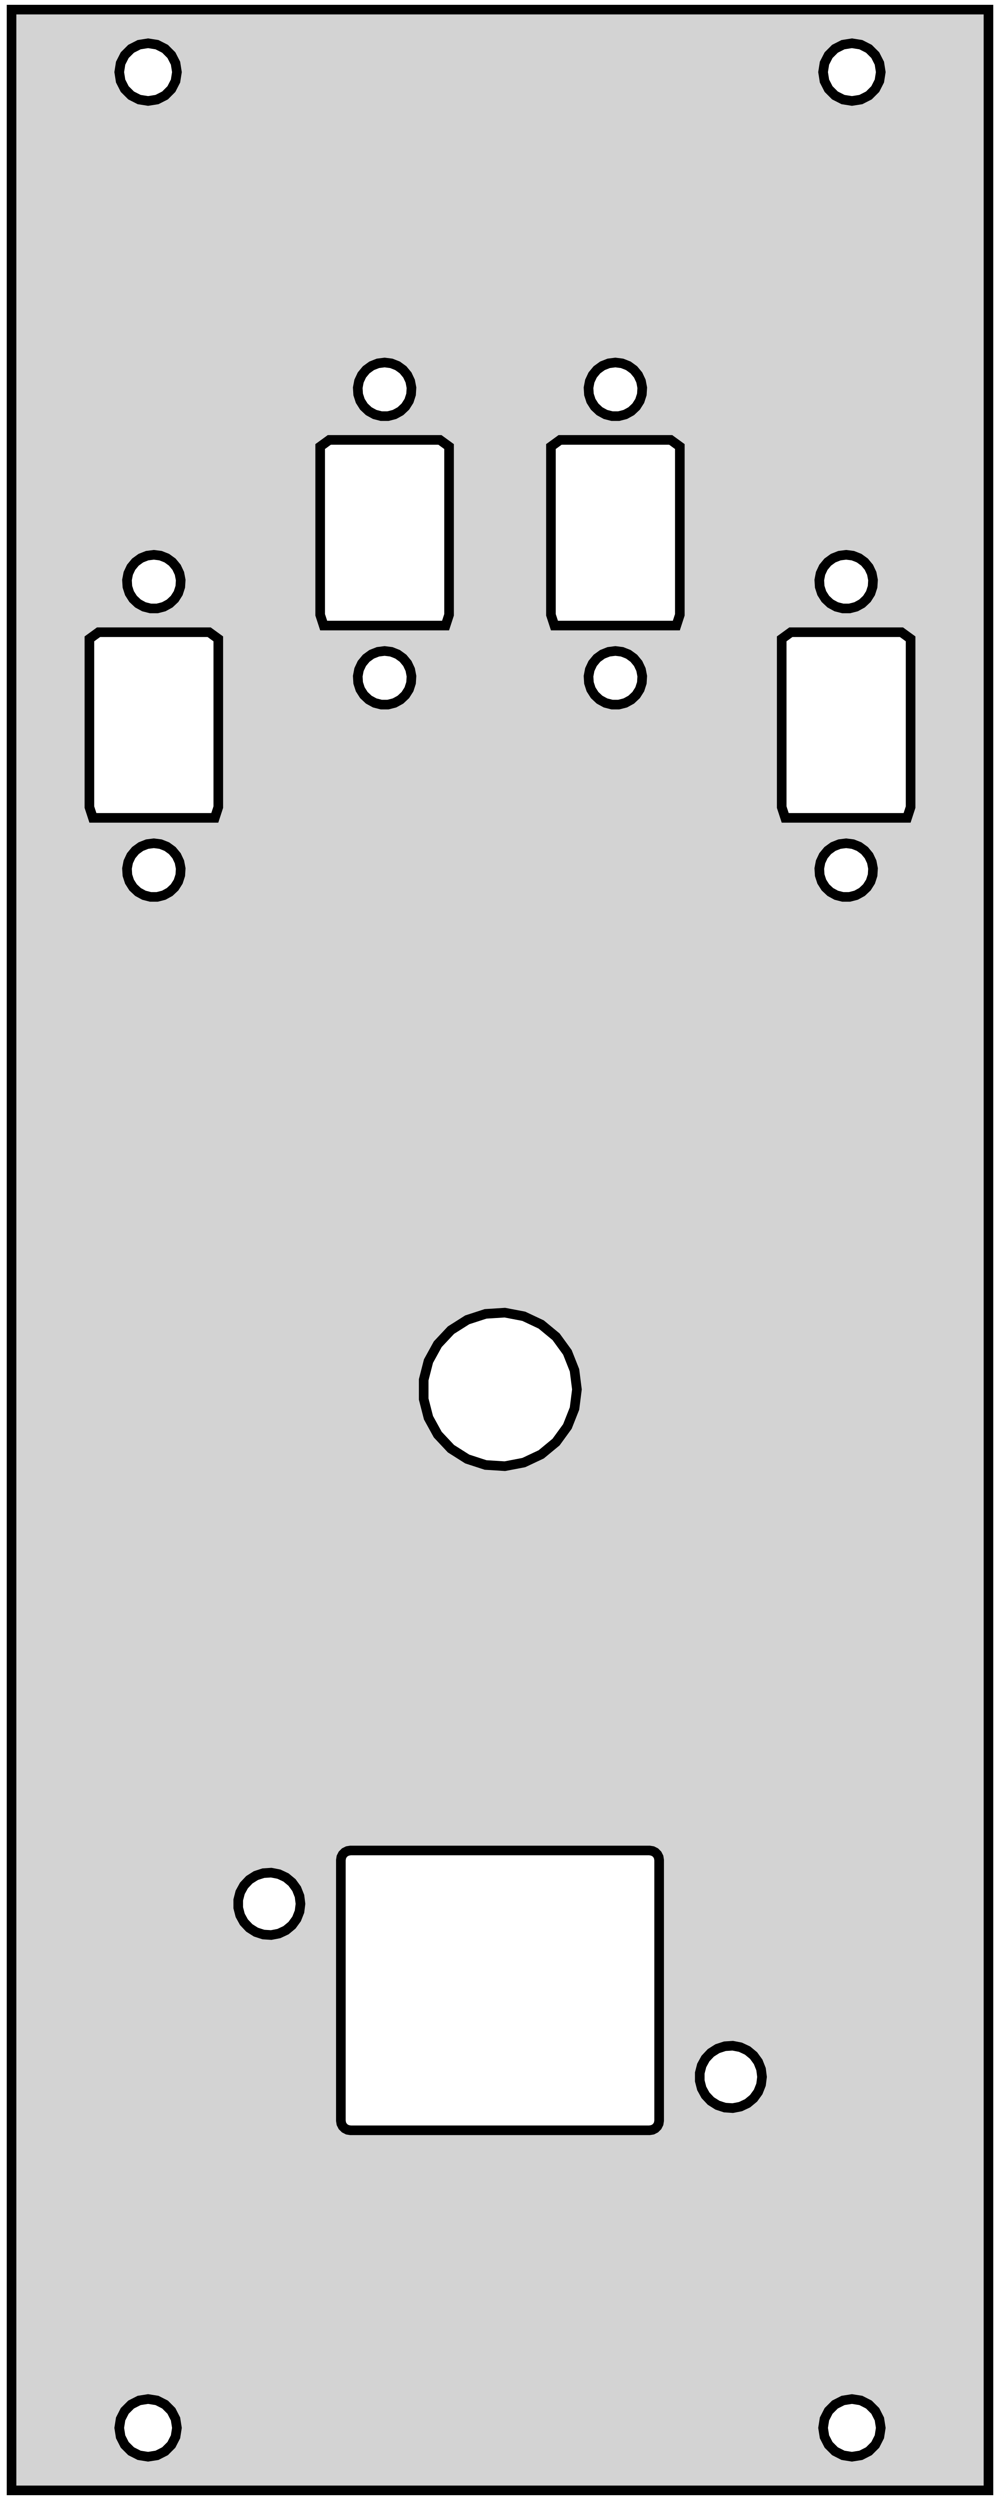 <?xml version="1.0" standalone="no"?>
<!DOCTYPE svg PUBLIC "-//W3C//DTD SVG 1.1//EN" "http://www.w3.org/Graphics/SVG/1.1/DTD/svg11.dtd">
<svg width="52mm" height="130mm" viewBox="-26 -65 52 130" xmlns="http://www.w3.org/2000/svg" version="1.1">
<title>OpenSCAD Model</title>
<path d="
M 25.4,-64.5 L -25.4,-64.5 L -25.4,64.5 L 25.4,64.5 z
M 17.837,-59.823 L 17.418,-60.036 L 17.087,-60.368 L 16.873,-60.786 L 16.8,-61.25 L 16.873,-61.714
 L 17.087,-62.132 L 17.418,-62.464 L 17.837,-62.677 L 18.3,-62.75 L 18.764,-62.677 L 19.182,-62.464
 L 19.514,-62.132 L 19.727,-61.714 L 19.8,-61.25 L 19.727,-60.786 L 19.514,-60.368 L 19.182,-60.036
 L 18.764,-59.823 L 18.3,-59.75 z
M -18.764,-59.823 L -19.182,-60.036 L -19.514,-60.368 L -19.727,-60.786 L -19.8,-61.25 L -19.727,-61.714
 L -19.514,-62.132 L -19.182,-62.464 L -18.764,-62.677 L -18.3,-62.75 L -17.837,-62.677 L -17.418,-62.464
 L -17.087,-62.132 L -16.873,-61.714 L -16.8,-61.25 L -16.873,-60.786 L -17.087,-60.368 L -17.418,-60.036
 L -17.837,-59.823 L -18.3,-59.75 z
M 5.825,-43.361 L 5.485,-43.448 L 5.177,-43.617 L 4.921,-43.858 L 4.733,-44.154 L 4.625,-44.488
 L 4.603,-44.838 L 4.669,-45.183 L 4.818,-45.5 L 5.042,-45.771 L 5.326,-45.977 L 5.652,-46.106
 L 6,-46.15 L 6.348,-46.106 L 6.674,-45.977 L 6.958,-45.771 L 7.182,-45.5 L 7.331,-45.183
 L 7.397,-44.838 L 7.375,-44.488 L 7.267,-44.154 L 7.079,-43.858 L 6.823,-43.617 L 6.515,-43.448
 L 6.175,-43.361 z
M -6.175,-43.361 L -6.515,-43.448 L -6.823,-43.617 L -7.079,-43.858 L -7.267,-44.154 L -7.375,-44.488
 L -7.397,-44.838 L -7.331,-45.183 L -7.182,-45.5 L -6.958,-45.771 L -6.674,-45.977 L -6.348,-46.106
 L -6,-46.15 L -5.652,-46.106 L -5.326,-45.977 L -5.042,-45.771 L -4.818,-45.5 L -4.669,-45.183
 L -4.603,-44.838 L -4.625,-44.488 L -4.733,-44.154 L -4.921,-43.858 L -5.177,-43.617 L -5.485,-43.448
 L -5.825,-43.361 z
M 2.831,-32.471 L 2.649,-33.029 L 2.649,-41.779 L 3.125,-42.125 L 8.875,-42.125 L 9.351,-41.779
 L 9.351,-33.029 L 9.169,-32.471 z
M -9.169,-32.471 L -9.351,-33.029 L -9.351,-41.779 L -8.875,-42.125 L -3.125,-42.125 L -2.649,-41.779
 L -2.649,-33.029 L -2.831,-32.471 z
M -18.175,-33.361 L -18.515,-33.448 L -18.823,-33.617 L -19.079,-33.858 L -19.267,-34.154 L -19.375,-34.488
 L -19.397,-34.838 L -19.331,-35.183 L -19.182,-35.5 L -18.958,-35.771 L -18.674,-35.977 L -18.348,-36.106
 L -18,-36.15 L -17.652,-36.106 L -17.326,-35.977 L -17.042,-35.771 L -16.818,-35.5 L -16.669,-35.183
 L -16.603,-34.838 L -16.625,-34.488 L -16.733,-34.154 L -16.921,-33.858 L -17.177,-33.617 L -17.485,-33.448
 L -17.825,-33.361 z
M 17.825,-33.361 L 17.485,-33.448 L 17.177,-33.617 L 16.921,-33.858 L 16.733,-34.154 L 16.625,-34.488
 L 16.603,-34.838 L 16.669,-35.183 L 16.818,-35.5 L 17.042,-35.771 L 17.326,-35.977 L 17.652,-36.106
 L 18,-36.15 L 18.348,-36.106 L 18.674,-35.977 L 18.958,-35.771 L 19.182,-35.5 L 19.331,-35.183
 L 19.397,-34.838 L 19.375,-34.488 L 19.267,-34.154 L 19.079,-33.858 L 18.823,-33.617 L 18.515,-33.448
 L 18.175,-33.361 z
M -21.169,-22.471 L -21.351,-23.029 L -21.351,-31.779 L -20.875,-32.125 L -15.125,-32.125 L -14.649,-31.779
 L -14.649,-23.029 L -14.831,-22.471 z
M 14.831,-22.471 L 14.649,-23.029 L 14.649,-31.779 L 15.125,-32.125 L 20.875,-32.125 L 21.351,-31.779
 L 21.351,-23.029 L 21.169,-22.471 z
M -6.175,-28.361 L -6.515,-28.448 L -6.823,-28.617 L -7.079,-28.858 L -7.267,-29.154 L -7.375,-29.488
 L -7.397,-29.838 L -7.331,-30.183 L -7.182,-30.5 L -6.958,-30.771 L -6.674,-30.977 L -6.348,-31.106
 L -6,-31.15 L -5.652,-31.106 L -5.326,-30.977 L -5.042,-30.771 L -4.818,-30.5 L -4.669,-30.183
 L -4.603,-29.838 L -4.625,-29.488 L -4.733,-29.154 L -4.921,-28.858 L -5.177,-28.617 L -5.485,-28.448
 L -5.825,-28.361 z
M 5.825,-28.361 L 5.485,-28.448 L 5.177,-28.617 L 4.921,-28.858 L 4.733,-29.154 L 4.625,-29.488
 L 4.603,-29.838 L 4.669,-30.183 L 4.818,-30.5 L 5.042,-30.771 L 5.326,-30.977 L 5.652,-31.106
 L 6,-31.15 L 6.348,-31.106 L 6.674,-30.977 L 6.958,-30.771 L 7.182,-30.5 L 7.331,-30.183
 L 7.397,-29.838 L 7.375,-29.488 L 7.267,-29.154 L 7.079,-28.858 L 6.823,-28.617 L 6.515,-28.448
 L 6.175,-28.361 z
M -18.175,-18.361 L -18.515,-18.448 L -18.823,-18.617 L -19.079,-18.858 L -19.267,-19.154 L -19.375,-19.488
 L -19.397,-19.838 L -19.331,-20.183 L -19.182,-20.5 L -18.958,-20.771 L -18.674,-20.977 L -18.348,-21.106
 L -18,-21.15 L -17.652,-21.106 L -17.326,-20.977 L -17.042,-20.771 L -16.818,-20.5 L -16.669,-20.183
 L -16.603,-19.838 L -16.625,-19.488 L -16.733,-19.154 L -16.921,-18.858 L -17.177,-18.617 L -17.485,-18.448
 L -17.825,-18.361 z
M 17.825,-18.361 L 17.485,-18.448 L 17.177,-18.617 L 16.921,-18.858 L 16.733,-19.154 L 16.625,-19.488
 L 16.603,-19.838 L 16.669,-20.183 L 16.818,-20.5 L 17.042,-20.771 L 17.326,-20.977 L 17.652,-21.106
 L 18,-21.15 L 18.348,-21.106 L 18.674,-20.977 L 18.958,-20.771 L 19.182,-20.5 L 19.331,-20.183
 L 19.397,-19.838 L 19.375,-19.488 L 19.267,-19.154 L 19.079,-18.858 L 18.823,-18.617 L 18.515,-18.448
 L 18.175,-18.361 z
M -0.75,11.179 L -1.703,10.869 L -2.55,10.332 L -3.236,9.601 L -3.719,8.722 L -3.968,7.751
 L -3.968,6.749 L -3.719,5.777 L -3.236,4.899 L -2.55,4.168 L -1.703,3.631 L -0.75,3.321
 L 0.251,3.258 L 1.236,3.446 L 2.143,3.873 L 2.916,4.512 L 3.505,5.323 L 3.874,6.255
 L 4,7.25 L 3.874,8.245 L 3.505,9.177 L 2.916,9.988 L 2.143,10.627 L 1.236,11.054
 L 0.251,11.242 z
M -7.775,45.775 L -7.929,45.751 L -8.069,45.679 L -8.18,45.569 L -8.251,45.429 L -8.275,45.275
 L -8.275,31.725 L -8.251,31.57 L -8.18,31.431 L -8.069,31.32 L -7.929,31.25 L -7.775,31.225
 L 7.775,31.225 L 7.929,31.25 L 8.069,31.32 L 8.18,31.431 L 8.251,31.57 L 8.275,31.725
 L 8.275,45.275 L 8.251,45.429 L 8.18,45.569 L 8.069,45.679 L 7.929,45.751 L 7.775,45.775
 z
M -12.305,35.596 L -12.692,35.47 L -13.036,35.252 L -13.315,34.955 L -13.511,34.598 L -13.612,34.204
 L -13.612,33.796 L -13.511,33.402 L -13.315,33.045 L -13.036,32.748 L -12.692,32.53 L -12.305,32.404
 L -11.898,32.378 L -11.498,32.455 L -11.129,32.628 L -10.815,32.888 L -10.576,33.217 L -10.426,33.596
 L -10.375,34 L -10.426,34.404 L -10.576,34.783 L -10.815,35.112 L -11.129,35.372 L -11.498,35.545
 L -11.898,35.622 z
M 11.695,44.596 L 11.308,44.47 L 10.964,44.252 L 10.685,43.955 L 10.489,43.598 L 10.388,43.204
 L 10.388,42.796 L 10.489,42.402 L 10.685,42.045 L 10.964,41.748 L 11.308,41.53 L 11.695,41.404
 L 12.102,41.378 L 12.502,41.455 L 12.871,41.628 L 13.185,41.888 L 13.424,42.217 L 13.574,42.596
 L 13.625,43 L 13.574,43.404 L 13.424,43.783 L 13.185,44.112 L 12.871,44.372 L 12.502,44.545
 L 12.102,44.622 z
M -18.764,62.677 L -19.182,62.464 L -19.514,62.132 L -19.727,61.714 L -19.8,61.25 L -19.727,60.786
 L -19.514,60.368 L -19.182,60.036 L -18.764,59.823 L -18.3,59.75 L -17.837,59.823 L -17.418,60.036
 L -17.087,60.368 L -16.873,60.786 L -16.8,61.25 L -16.873,61.714 L -17.087,62.132 L -17.418,62.464
 L -17.837,62.677 L -18.3,62.75 z
M 17.837,62.677 L 17.418,62.464 L 17.087,62.132 L 16.873,61.714 L 16.8,61.25 L 16.873,60.786
 L 17.087,60.368 L 17.418,60.036 L 17.837,59.823 L 18.3,59.75 L 18.764,59.823 L 19.182,60.036
 L 19.514,60.368 L 19.727,60.786 L 19.8,61.25 L 19.727,61.714 L 19.514,62.132 L 19.182,62.464
 L 18.764,62.677 L 18.3,62.75 z
" stroke="black" fill="lightgray" stroke-width="0.5"/>
</svg>

